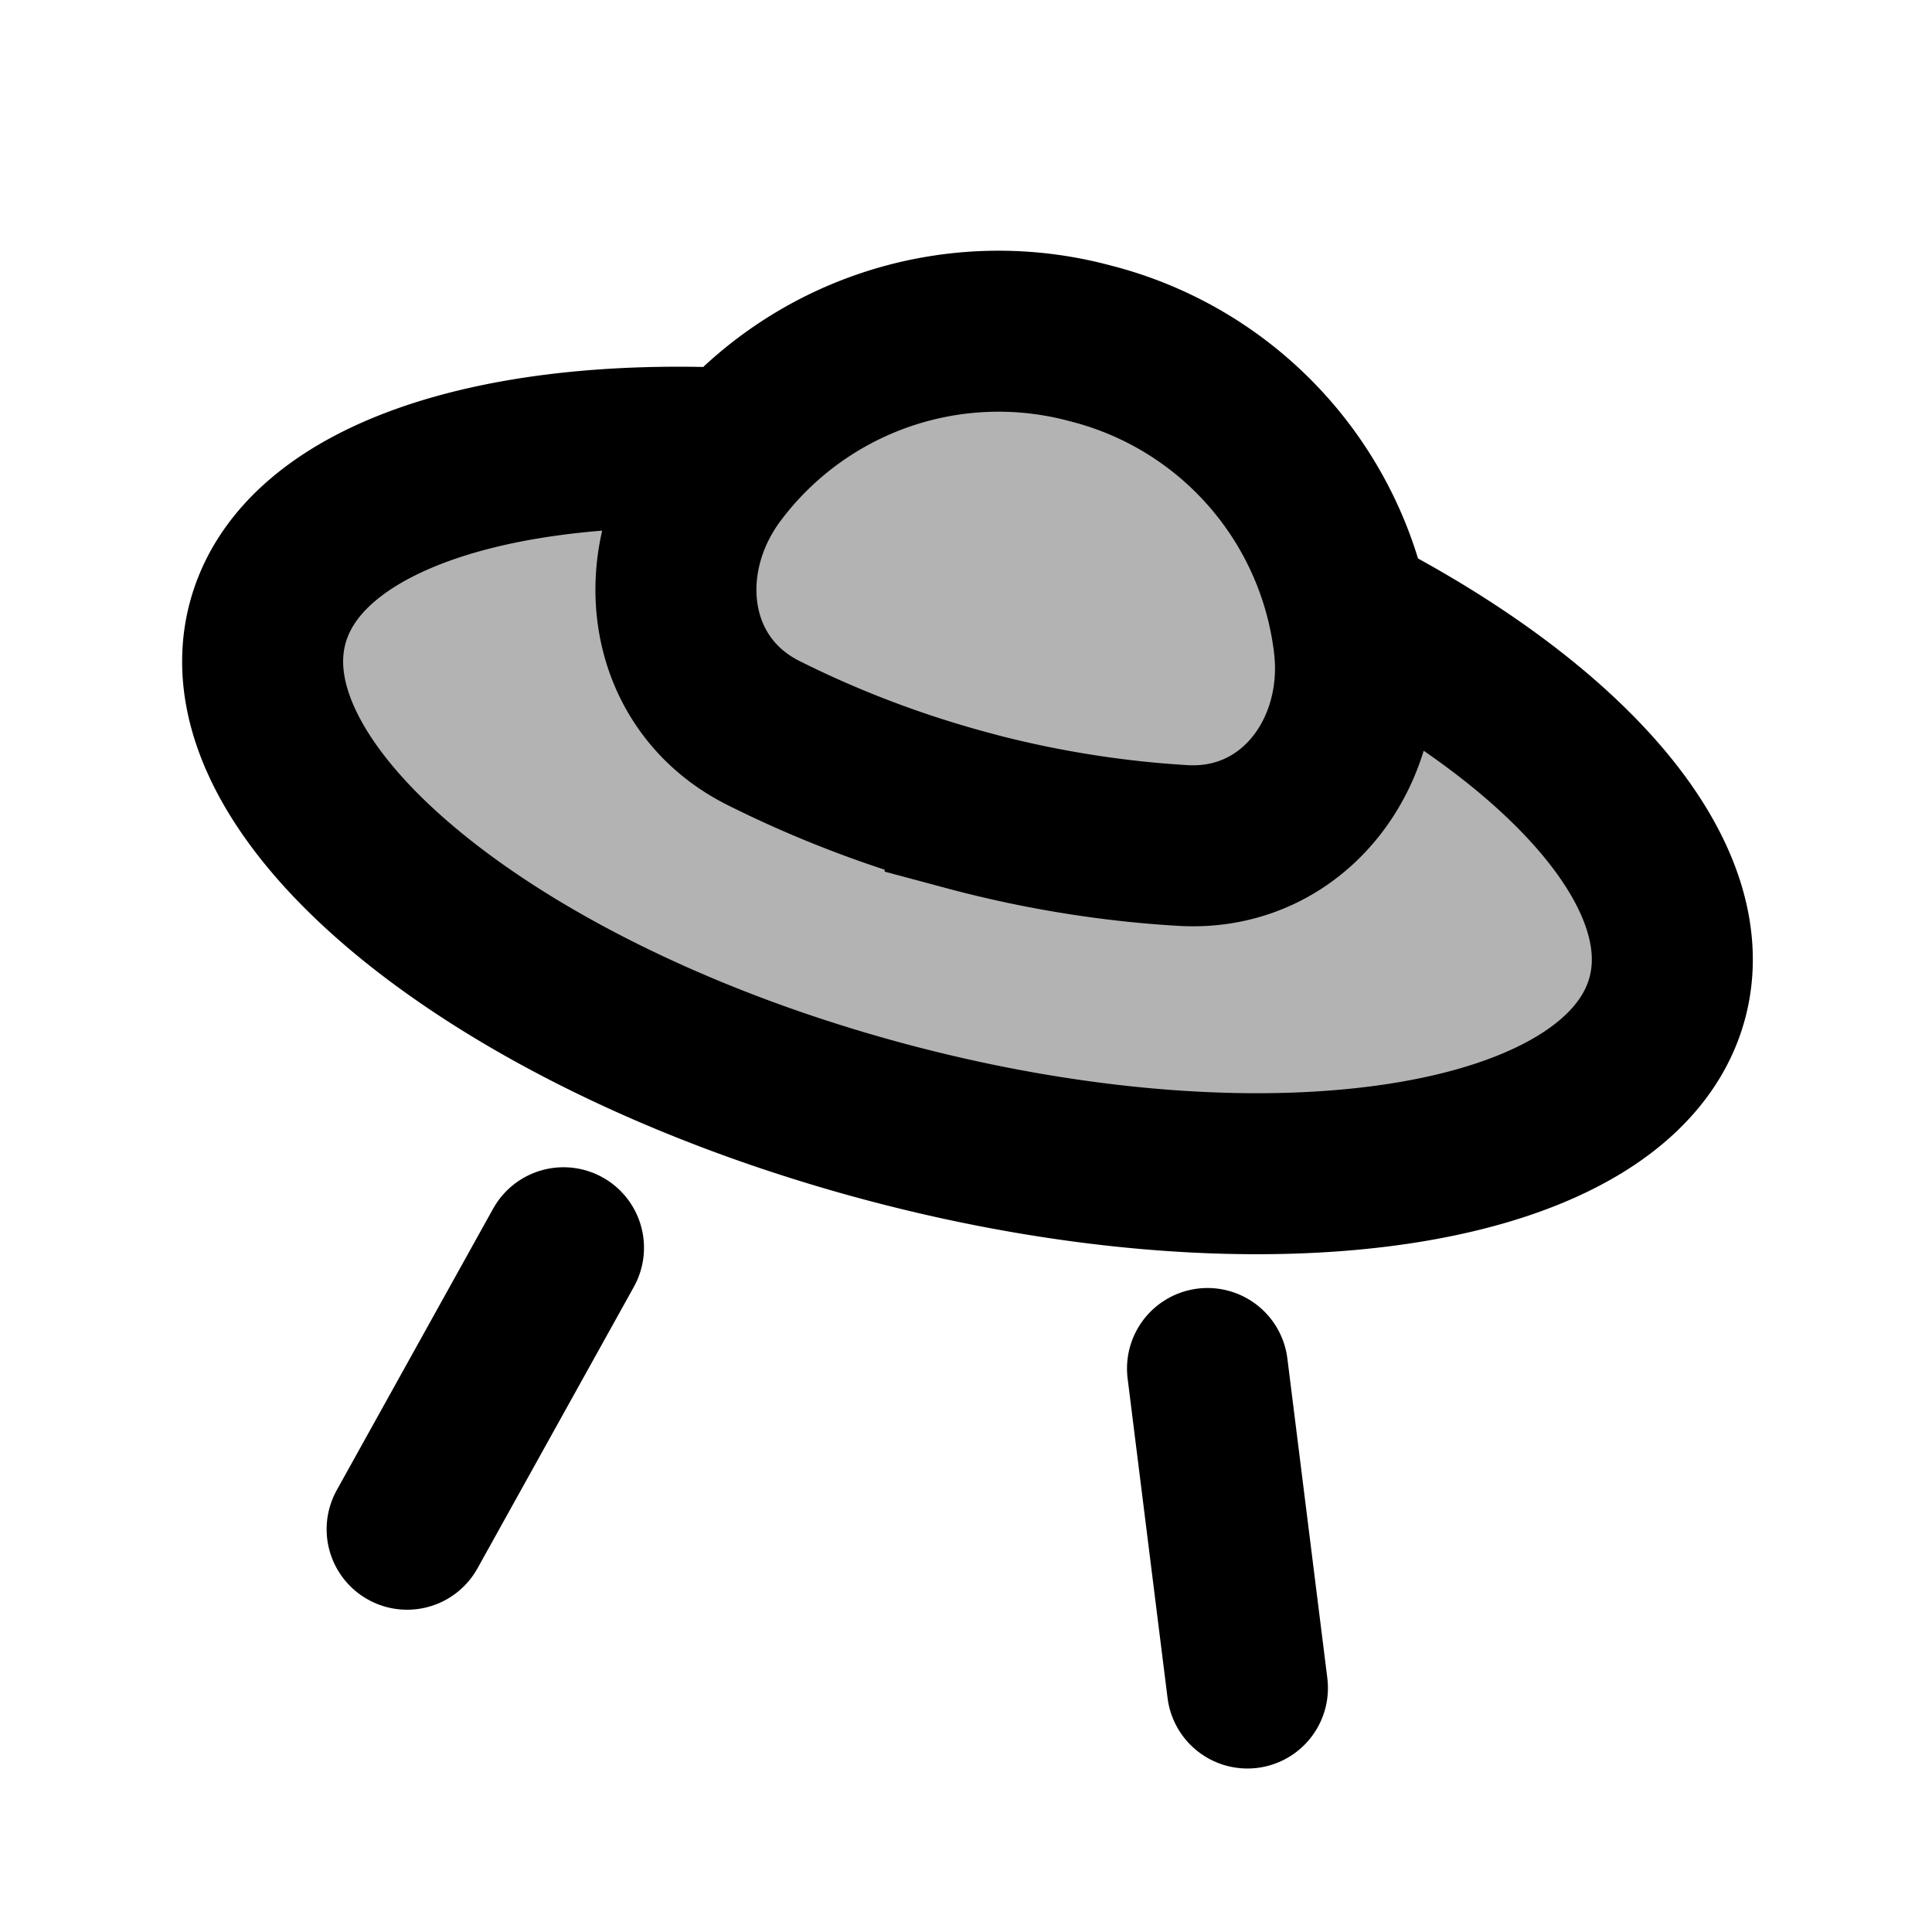 <svg xmlns="http://www.w3.org/2000/svg" width="24" height="24" viewBox="0 0 24 24" fill="none">
    <g fill="currentColor" opacity=".3">
        <path d="M20.712 12.398c-.572 2.134-4.928 2.821-9.729 1.535-4.801-1.287-8.23-4.06-7.658-6.193.572-2.134 4.927-2.821 9.729-1.535 4.8 1.287 8.23 4.06 7.658 6.193"/>
        <path d="M8.897 5.872a4.381 4.381 0 0 1 4.642-1.607l.065.017a4.381 4.381 0 0 1 3.216 3.713c.162 1.358-.76 2.59-2.125 2.509a13.42 13.42 0 0 1-5.212-1.397c-1.223-.613-1.406-2.14-.586-3.235"/>
    </g>
    <path stroke="currentColor" stroke-dasharray="4 6" stroke-linecap="round" stroke-width="2" d="M7 15.5 4.5 20M15 17l.5 4"/>
    <path stroke="currentColor" stroke-width="2" d="M9.14 5.573c-3.06-.147-5.406.639-5.815 2.166-.572 2.134 2.857 4.906 7.658 6.193 4.801 1.286 9.157.6 9.729-1.535.409-1.526-1.23-3.38-3.954-4.783m-4.74 2.454c.996.267 1.909.39 2.677.435 1.365.08 2.287-1.151 2.125-2.509a4.381 4.381 0 0 0-3.216-3.713l-.065-.017A4.381 4.381 0 0 0 8.897 5.87c-.82 1.095-.637 2.622.586 3.235.688.345 1.54.695 2.535.962Z"/>
</svg>